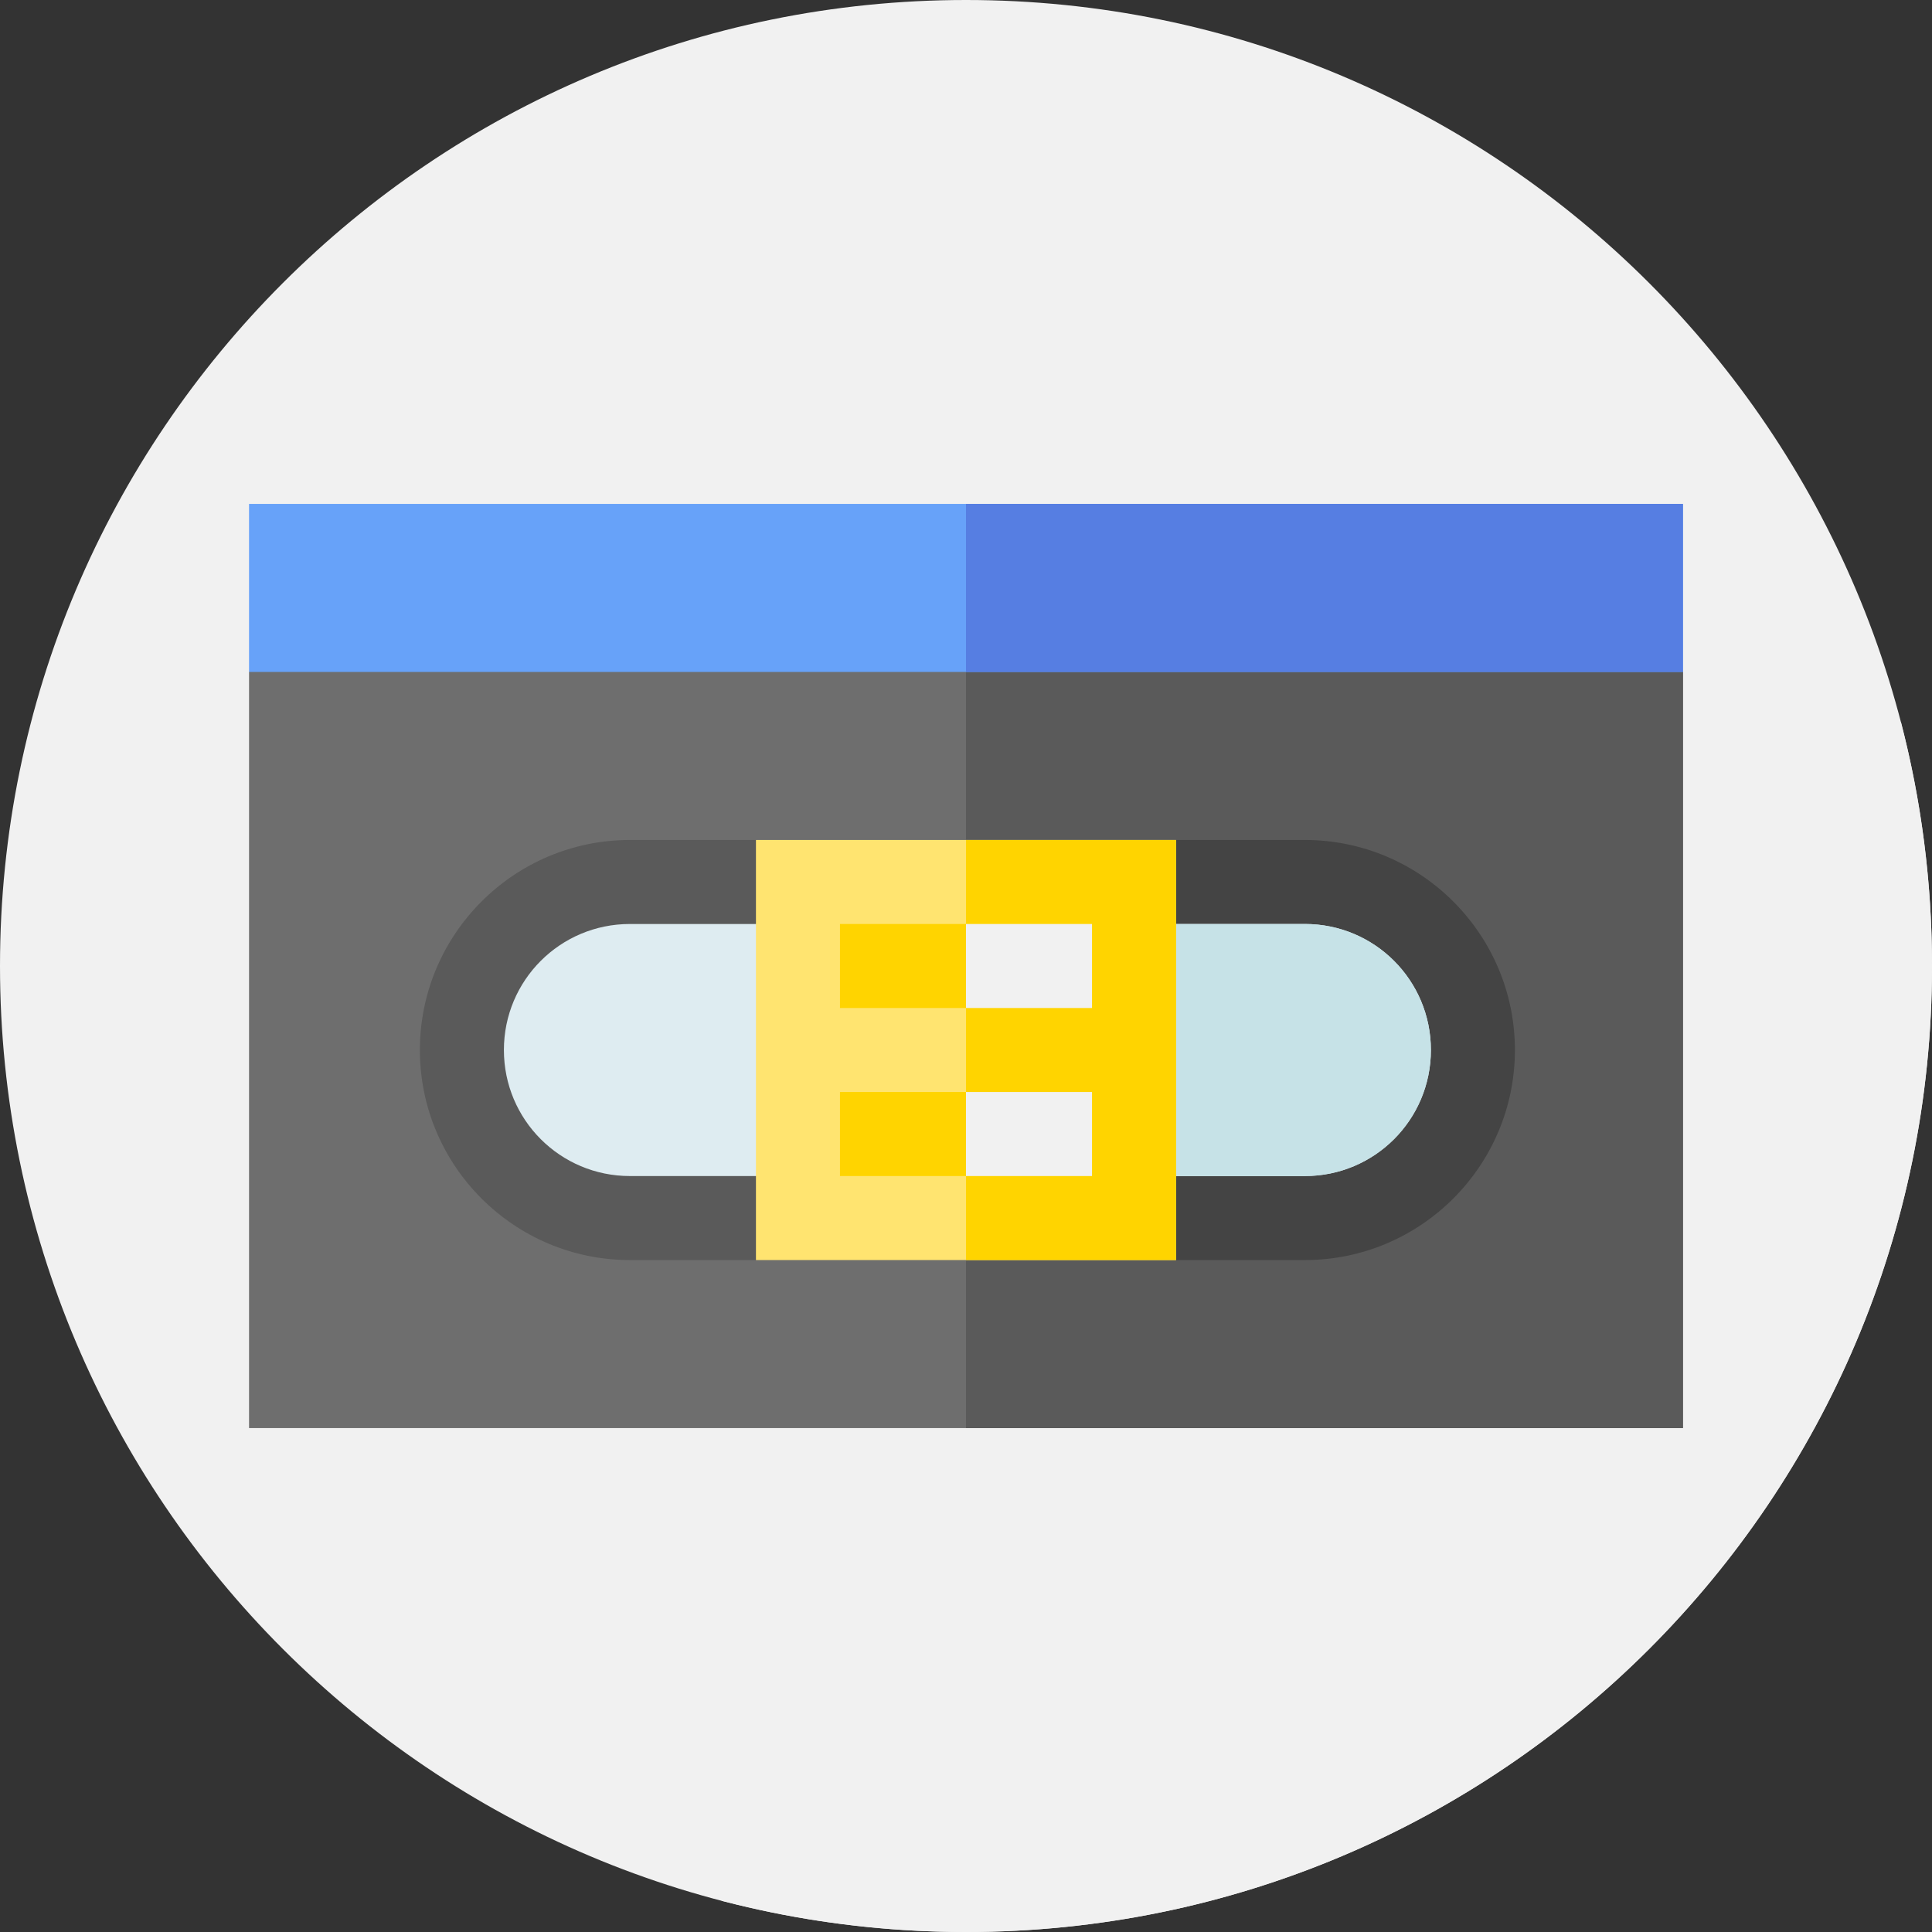 <?xml version="1.0"?>
<svg xmlns="http://www.w3.org/2000/svg" xmlns:xlink="http://www.w3.org/1999/xlink" xmlns:svgjs="http://svgjs.com/svgjs" version="1.1" width="512" height="512" x="0" y="0" viewBox="0 0 512 512" style="enable-background:new 0 0 512 512" xml:space="preserve" class=""><rect x="0" y="0" width="512" height="512" fill="#333333" stroke="none"/><g><path xmlns="http://www.w3.org/2000/svg" d="m512 256c0 141.387-114.613 256-256 256s-256-114.613-256-256 114.613-256 256-256 256 114.613 256 256zm0 0" fill="#f1f1f1" data-original="#fdbf00" style="" class=""/><path xmlns="http://www.w3.org/2000/svg" d="m353.891 225.527-67.492-67.488-220.398 220.398 125.309 125.309c20.664 5.383 42.344 8.254 64.691 8.254 141.387 0 256-114.613 256-256 0-22.301-2.859-43.93-8.215-64.555l-57.906-57.906zm0 0" fill="#f1f1f1" data-original="#ff9f00" style="" class=""/><path xmlns="http://www.w3.org/2000/svg" d="m446 178.07v200.391h-380v-200.391l22.266-22.266h335.469zm0 0" fill="#6e6e6e" data-original="#6e6e6e" style=""/><path xmlns="http://www.w3.org/2000/svg" d="m446 178.07v200.391h-190v-222.656h167.734zm0 0" fill="#5a5a5a" data-original="#5a5a5a" style=""/><path xmlns="http://www.w3.org/2000/svg" d="m345.805 222.602h-34.141l-22.266 22.266v66.797l22.266 22.266h34.141c30.691 0 55.664-24.973 55.664-55.664s-24.973-55.664-55.664-55.664zm0 0" fill="#444444" data-original="#444444" style=""/><path xmlns="http://www.w3.org/2000/svg" d="m166.938 222.602c-30.691 0-55.664 24.973-55.664 55.664s24.973 55.664 55.664 55.664h33.398l22.266-22.266v-66.797l-22.266-22.266zm0 0" fill="#5a5a5a" data-original="#5a5a5a" style=""/><path xmlns="http://www.w3.org/2000/svg" d="m379.203 278.266c0 18.48-14.918 33.398-33.398 33.398h-178.867c-18.48 0-33.398-14.918-33.398-33.398s14.918-33.398 33.398-33.398h178.867c18.48 0 33.398 14.918 33.398 33.398zm0 0" fill="#deecf1" data-original="#deecf1" style=""/><path xmlns="http://www.w3.org/2000/svg" d="m379.203 278.266c0 18.48-14.918 33.398-33.398 33.398h-89.805v-66.797h89.805c18.48 0 33.398 14.918 33.398 33.398zm0 0" fill="#c6e2e7" data-original="#c6e2e7" style=""/><path xmlns="http://www.w3.org/2000/svg" d="m200.336 222.602h111.328v111.328h-111.328zm0 0" fill="#ffe470" data-original="#ffe470" style=""/><g xmlns="http://www.w3.org/2000/svg" fill="#ffd400"><path d="m256 222.602h55.664v111.328h-55.664zm0 0" fill="#ffd400" data-original="#ffd400" style=""/><path d="m222.602 244.867h66.797v22.266h-66.797zm0 0" fill="#ffd400" data-original="#ffd400" style=""/><path d="m222.602 289.398h66.797v22.266h-66.797zm0 0" fill="#ffd400" data-original="#ffd400" style=""/></g><path xmlns="http://www.w3.org/2000/svg" d="m256 244.867h33.398v22.266h-33.398zm0 0" fill="#f1f1f1" data-original="#fdbf00" style="" class=""/><path xmlns="http://www.w3.org/2000/svg" d="m256 289.398h33.398v22.266h-33.398zm0 0" fill="#f1f1f1" data-original="#fdbf00" style="" class=""/><path xmlns="http://www.w3.org/2000/svg" d="m66 133.539h380v44.531h-380zm0 0" fill="#67a2f9" data-original="#67a2f9" style="" class=""/><path xmlns="http://www.w3.org/2000/svg" d="m256 133.539h190v44.531h-190zm0 0" fill="#567ee2" data-original="#567ee2" style=""/></g></svg>
